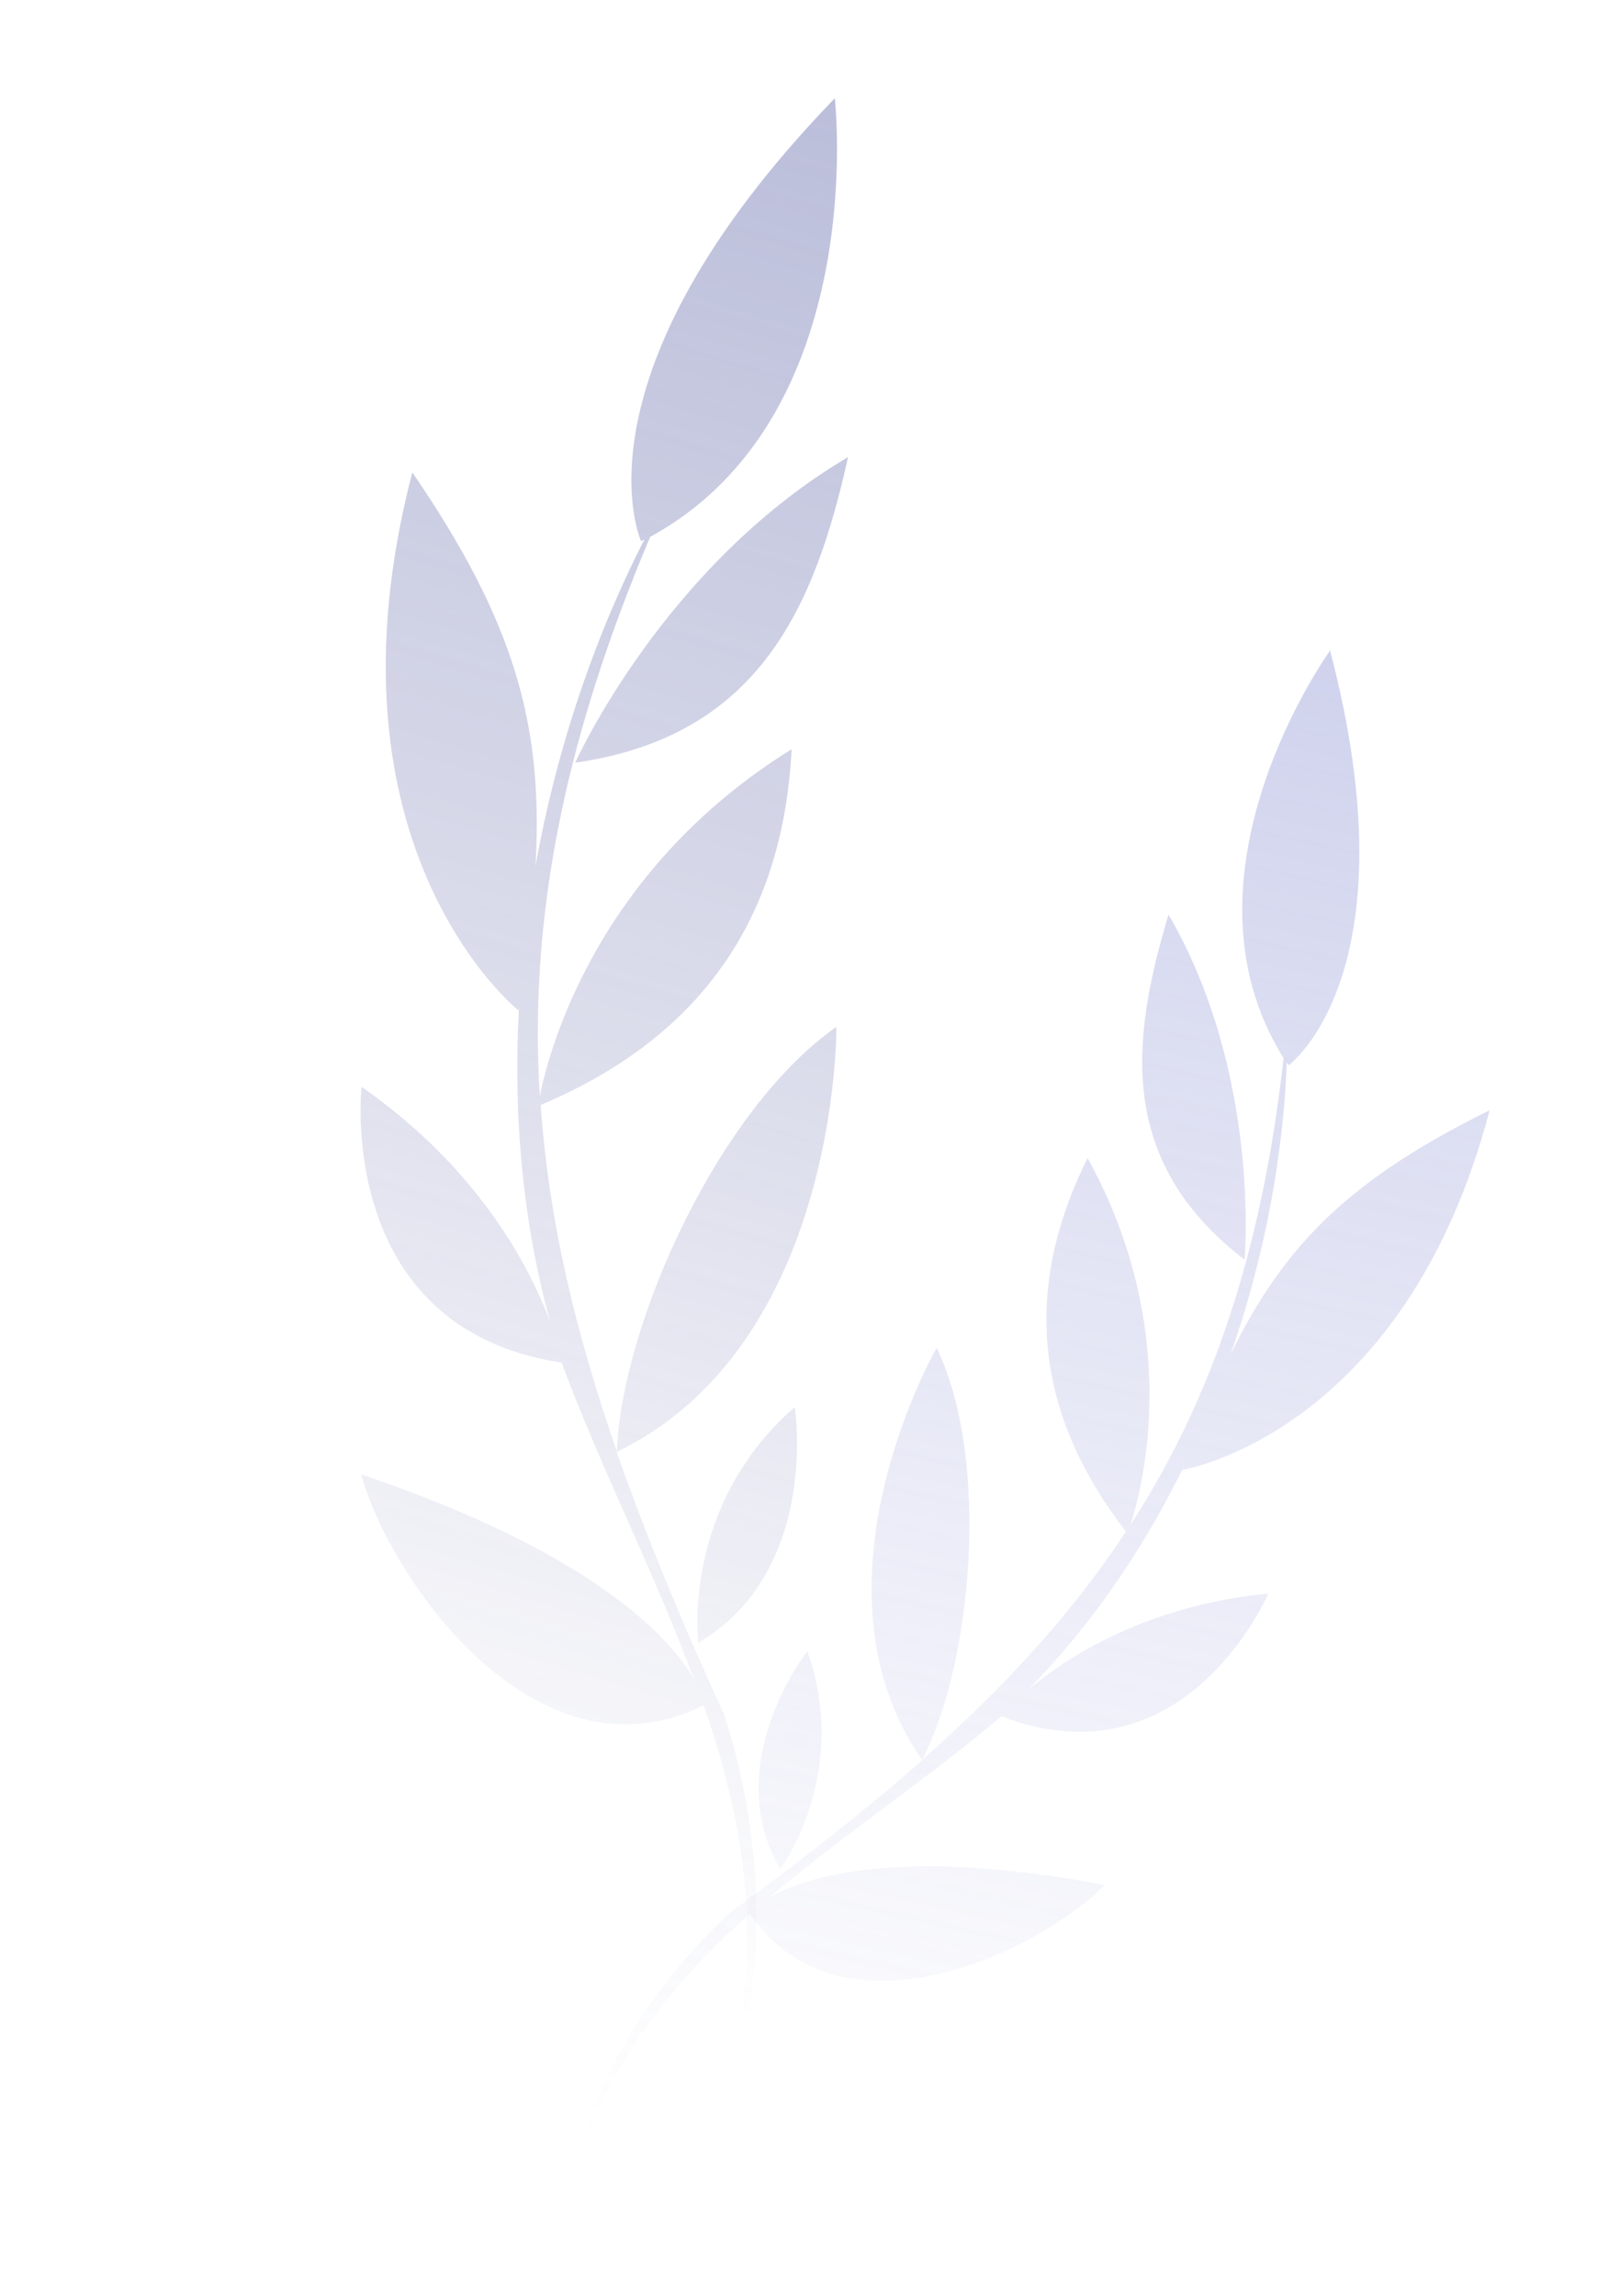 <svg width="501" height="720" viewBox="0 0 501 720" fill="none" xmlns="http://www.w3.org/2000/svg">
<g filter="url(#filter0_f)">
<path d="M227.229 537.826C213.847 508.726 202.618 481.391 193.458 455.351C263.328 421.509 262.39 322.04 262.39 322.04C225.61 347.698 195.184 414.673 193.52 455.146C180.434 417.626 172.085 382.202 169.621 346.533C218.537 325.868 245.587 289.448 248.333 234.971C186.518 273.25 171.997 330.455 169.337 343.761C165.991 289.467 176.224 233.883 203.983 168.345C273.262 130.519 261.885 30.822 261.885 30.822C177.519 118.07 201.11 169.72 201.11 169.72C201.377 169.576 201.643 169.433 202.177 169.145C186.413 200.004 174.5 235.156 167.98 271.705C170.612 227.27 161.193 194.659 129.351 148.139C98.645 265.855 162.66 316.9 162.66 316.9C162.783 316.489 162.702 316.017 162.825 315.606C160.963 349.303 163.839 382.857 172.624 414.605C166.305 397.704 150.567 366.775 113.432 340.83C113.432 340.83 104.942 416.64 176.179 427.317C188.53 460.586 205.189 492.912 217.541 526.181C209.638 513.057 185.569 486.787 113.321 462.373C122.125 494.799 167.953 560.973 220.772 534.765C231.505 565.98 237.869 598.344 232.438 632.758C232.211 634.257 234.651 634.319 234.878 632.82C239.835 600.727 237.142 568.795 227.229 537.826Z" fill="url(#paint0_linear)" fill-opacity="0.55"/>
<path d="M266.05 143.351C208.177 177.443 180.443 239.182 180.443 239.182C238.596 230.923 255.745 189.51 266.05 143.351Z" fill="url(#paint1_linear)" fill-opacity="0.55"/>
<path d="M249.34 441.259C213.6 472.38 219.05 515.216 219.05 515.216C257.344 492.7 249.34 441.259 249.34 441.259Z" fill="url(#paint2_linear)" fill-opacity="0.55"/>
</g>
<g filter="url(#filter1_f)">
<path d="M229.081 599.732C251.436 583.513 271.427 567.713 289.315 552.011C251.098 497.051 293.834 422.683 293.834 422.683C310.637 457.51 305.206 520.707 289.355 551.831C315.044 529.159 336.289 506.061 353.213 480.292C325.178 444.09 320.235 405.285 341.191 363.178C371.478 418.071 358.22 467.203 354.597 478.328C380.054 438.933 395.85 392.831 402.679 331.841C366.589 274.135 417.268 204.007 417.268 204.007C443.814 305.234 404.257 334.088 404.257 334.088C404.117 333.867 403.978 333.647 403.698 333.205C402.507 363.061 396.608 394.516 386.065 424.743C402.863 390.231 423.723 369.7 467.312 348.189C440.652 449.643 370.966 460.961 370.966 460.961C371.047 460.6 371.308 460.279 371.389 459.918C358.55 486.032 342.21 510.037 322.192 530.189C334.083 520.155 358.981 503.558 397.856 499.748C397.856 499.748 372.204 560.318 314.148 538.241C290.807 558.028 264.626 575.286 241.284 595.073C252.769 588.548 281.961 578.973 346.581 591.151C326.262 611.803 263.854 642.177 235.228 600.16C213.971 619.087 195.512 640.723 185.053 668.885C184.59 670.108 182.729 669.123 183.192 667.901C193.027 641.683 208.544 618.82 229.081 599.732Z" fill="url(#paint3_linear)" fill-opacity="0.35"/>
<path d="M366.589 286.828C395.682 336.907 390.439 395.031 390.439 395.031C350.22 364.25 354.829 325.876 366.589 286.828Z" fill="url(#paint4_linear)" fill-opacity="0.35"/>
<path d="M253.267 517.806C266.98 556.299 244.783 586.194 244.783 586.194C225.514 553.089 253.267 517.806 253.267 517.806Z" fill="url(#paint5_linear)" fill-opacity="0.35"/>
</g>
<defs>
<filter id="filter0_f" x="0" y="0" width="407.16" height="638.258" filterUnits="userSpaceOnUse" color-interpolation-filters="sRGB">
<feFlood flood-opacity="0" result="BackgroundImageFix"/>
<feBlend mode="normal" in="SourceGraphic" in2="BackgroundImageFix" result="shape"/>
<feGaussianBlur stdDeviation="2" result="effect1_foregroundBlur"/>
</filter>
<filter id="filter1_f" x="177.899" y="171.245" width="322.738" height="548.2" filterUnits="userSpaceOnUse" color-interpolation-filters="sRGB">
<feFlood flood-opacity="0" result="BackgroundImageFix"/>
<feBlend mode="normal" in="SourceGraphic" in2="BackgroundImageFix" result="shape"/>
<feGaussianBlur stdDeviation="2.5" result="effect1_foregroundBlur"/>
</filter>
<linearGradient id="paint0_linear" x1="287.93" y1="38.654" x2="119.23" y2="599.604" gradientUnits="userSpaceOnUse">
<stop stop-color="#545BA2" stop-opacity="0.72"/>
<stop offset="1" stop-color="#3E4592" stop-opacity="0"/>
</linearGradient>
<linearGradient id="paint1_linear" x1="287.93" y1="38.654" x2="119.23" y2="599.604" gradientUnits="userSpaceOnUse">
<stop stop-color="#545BA2" stop-opacity="0.72"/>
<stop offset="1" stop-color="#3E4592" stop-opacity="0"/>
</linearGradient>
<linearGradient id="paint2_linear" x1="287.93" y1="38.654" x2="119.23" y2="599.604" gradientUnits="userSpaceOnUse">
<stop stop-color="#545BA2" stop-opacity="0.72"/>
<stop offset="1" stop-color="#3E4592" stop-opacity="0"/>
</linearGradient>
<linearGradient id="paint3_linear" x1="394.382" y1="198.889" x2="284.153" y2="691.802" gradientUnits="userSpaceOnUse">
<stop stop-color="#7980CC"/>
<stop offset="1" stop-color="#7980CC" stop-opacity="0"/>
</linearGradient>
<linearGradient id="paint4_linear" x1="394.382" y1="198.889" x2="284.153" y2="691.802" gradientUnits="userSpaceOnUse">
<stop stop-color="#7980CC"/>
<stop offset="1" stop-color="#7980CC" stop-opacity="0"/>
</linearGradient>
<linearGradient id="paint5_linear" x1="394.382" y1="198.889" x2="284.153" y2="691.802" gradientUnits="userSpaceOnUse">
<stop stop-color="#7980CC"/>
<stop offset="1" stop-color="#7980CC" stop-opacity="0"/>
</linearGradient>
</defs>
</svg>
